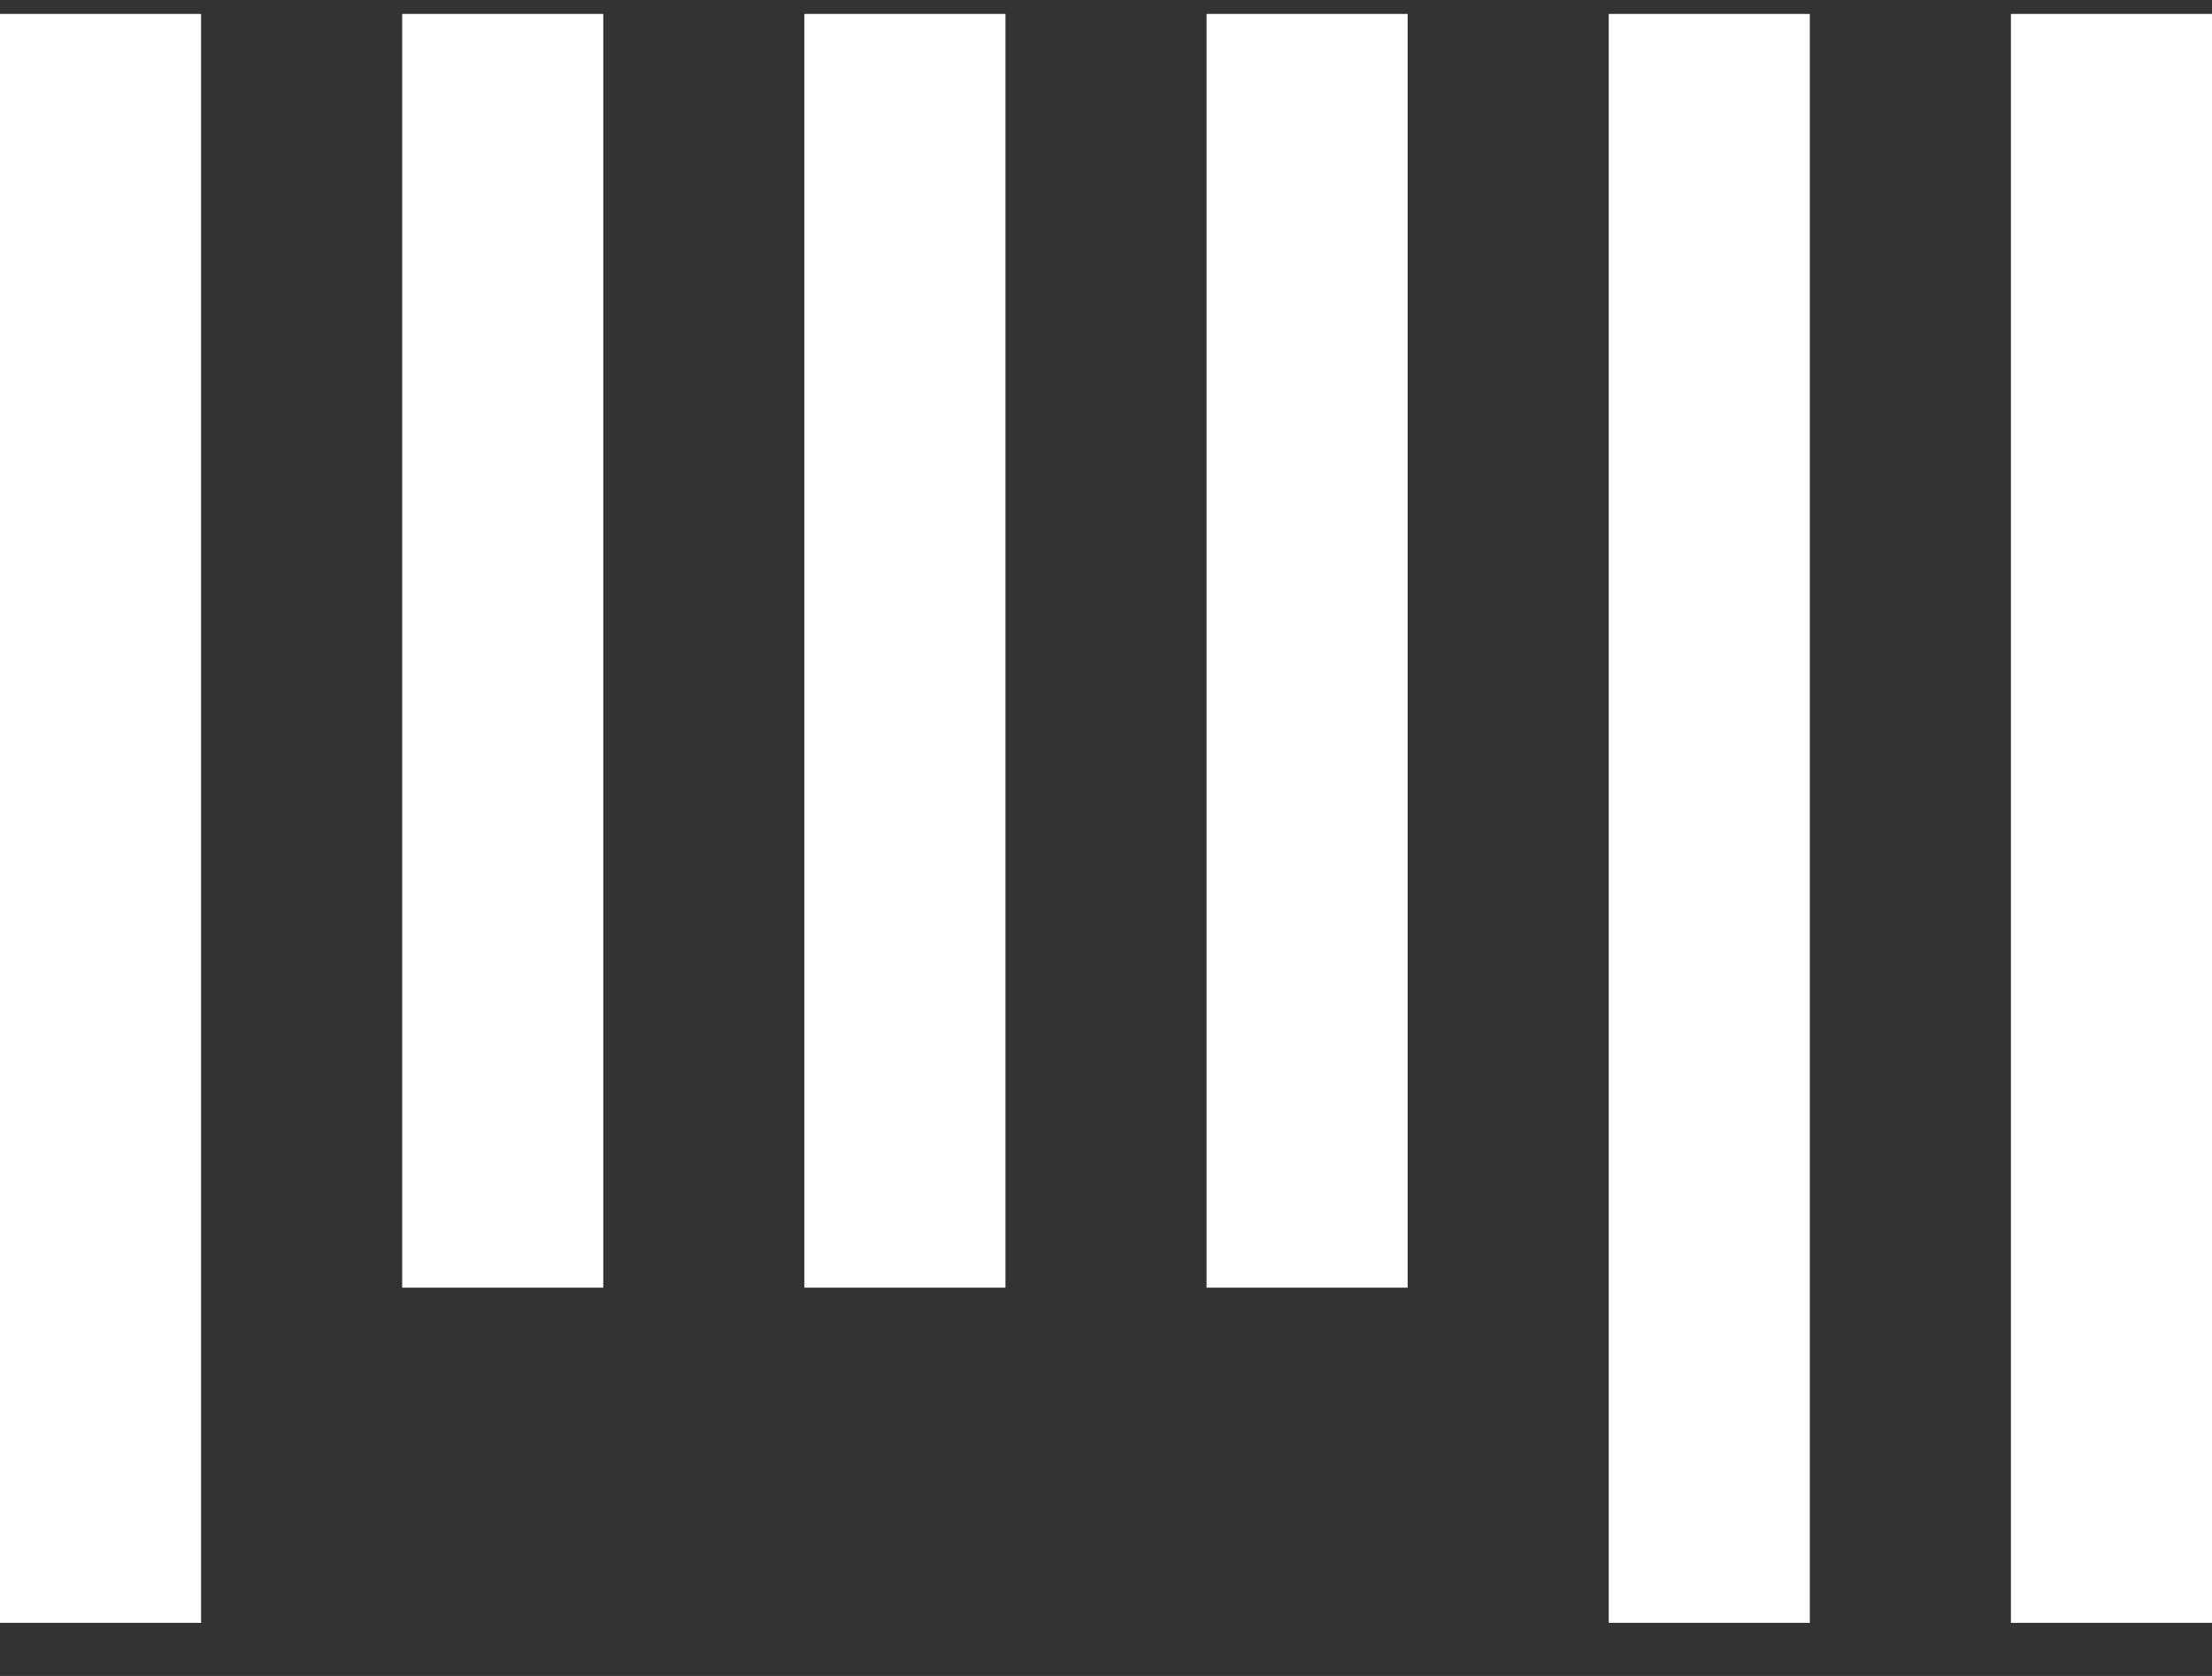 <svg width="33" height="25" viewBox="0 0 33 25" fill="none" xmlns="http://www.w3.org/2000/svg">
<rect x="0" y="0" width="33" height="25" fill="#333333" stroke="none"/>
<line x1="1.5" y1="0.208" x2="1.5" y2="24.208" stroke="white" stroke-width="3"/>
<line x1="25.5" y1="0.208" x2="25.5" y2="24.208" stroke="white" stroke-width="3"/>
<line x1="31.5" y1="0.208" x2="31.5" y2="24.208" stroke="white" stroke-width="3"/>
<line x1="7.5" y1="0.208" x2="7.5" y2="19.208" stroke="white" stroke-width="3"/>
<line x1="19.5" y1="0.208" x2="19.5" y2="19.208" stroke="white" stroke-width="3"/>
<line x1="13.5" y1="0.208" x2="13.5" y2="19.208" stroke="white" stroke-width="3"/>
</svg>
